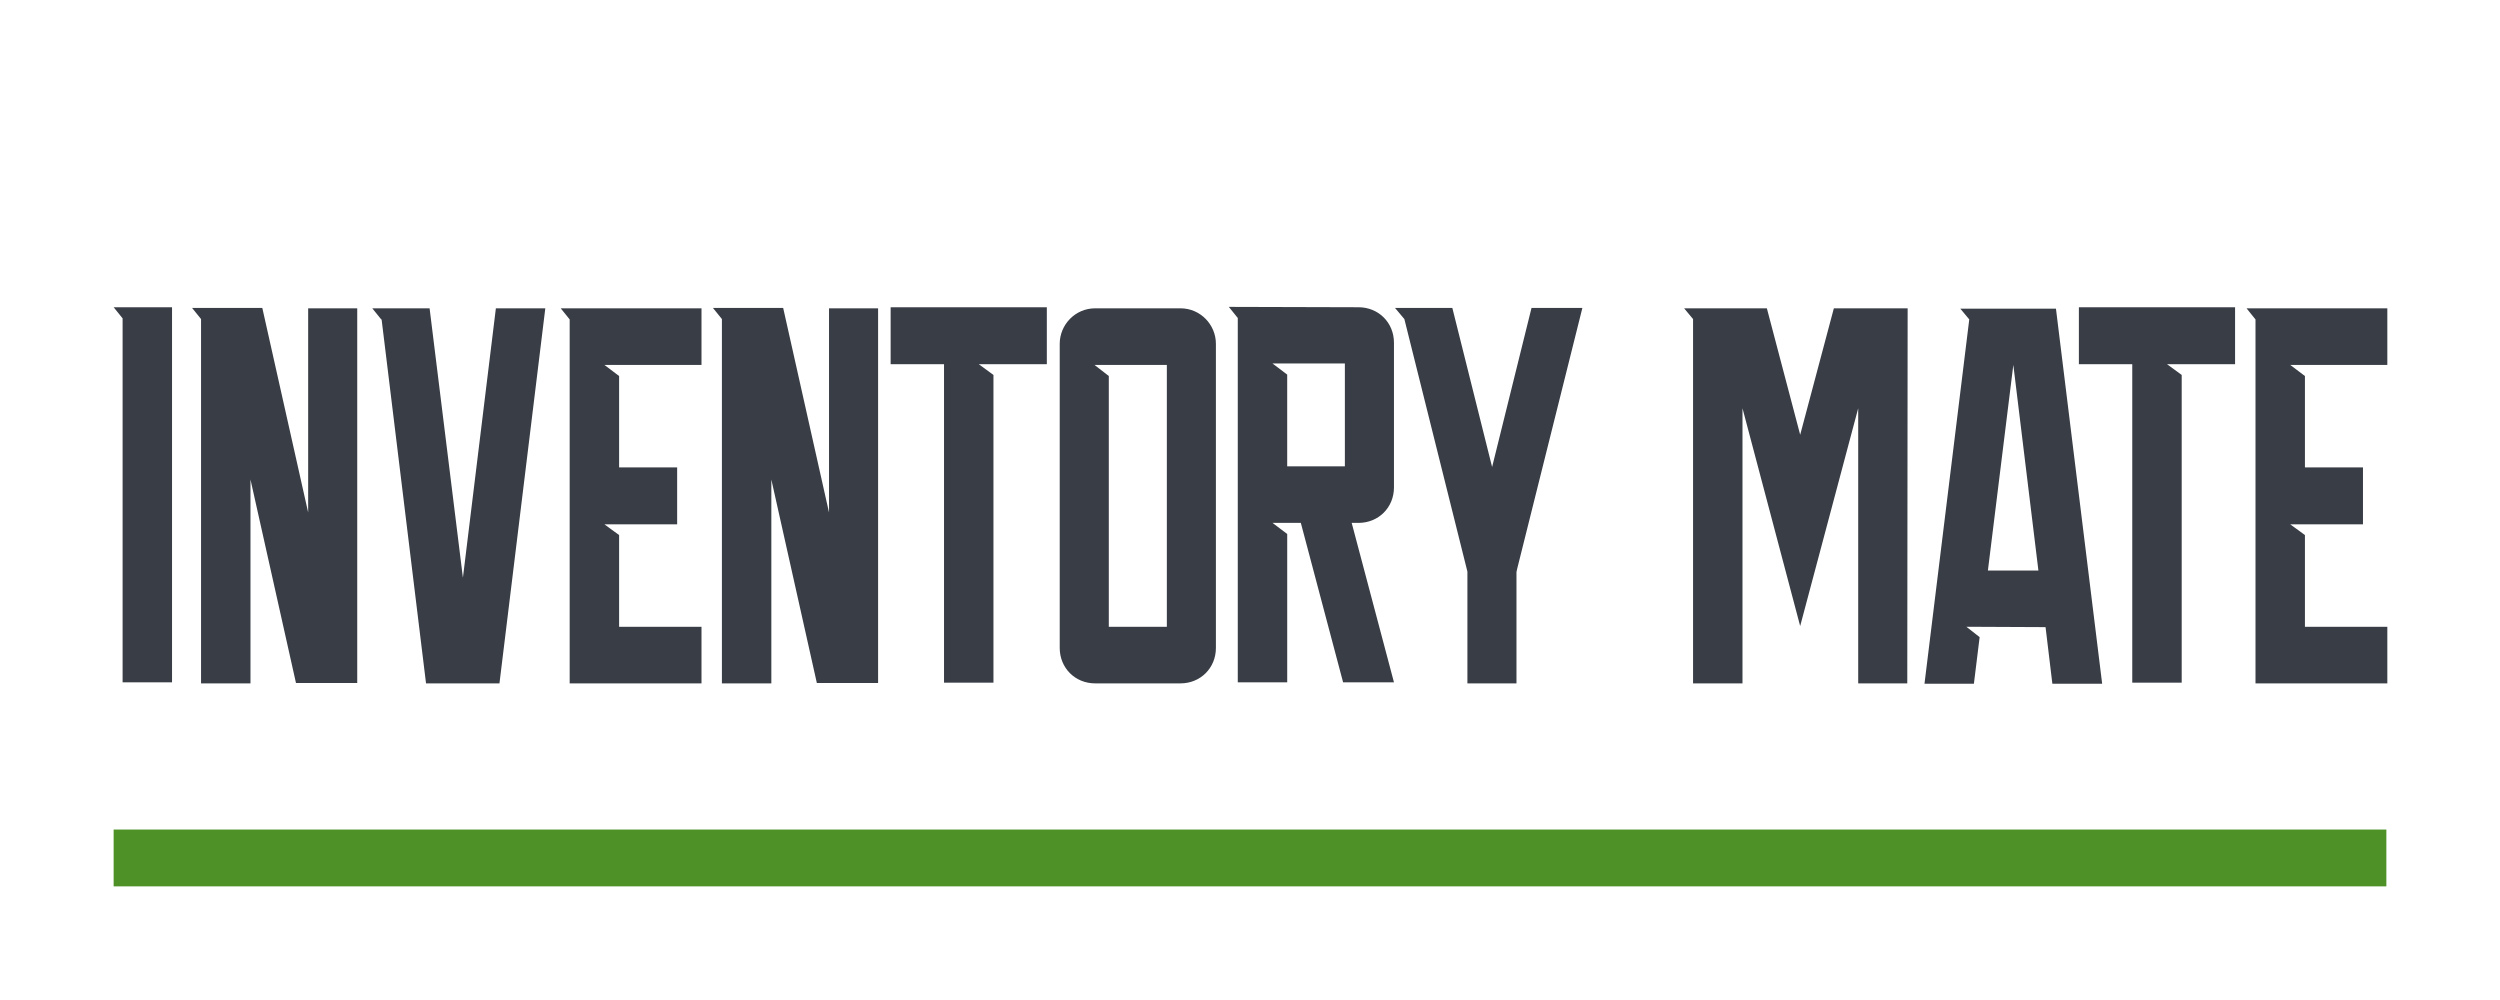 
        <svg xmlns="http://www.w3.org/2000/svg" xmlns:xlink="http://www.w3.org/1999/xlink" version="1.1" width="3300" 
        height="1320" viewBox="0 0 3300 1320">
			
			<g transform="scale(15) translate(10, 10)">
				<defs id="SvgjsDefs4252"></defs><g id="SvgjsG4253" featureKey="nameContainer" transform="matrix(1,0,0,1,0,0)" fill="#4e9127"><rect y="0" height="1" width="1" opacity="0"></rect><rect y="63" width="200" height="5"></rect></g><g id="SvgjsG4254" featureKey="nameFeature-0" transform="matrix(1.179,0,0,1.179,-1.607,2.946)" fill="#393e46"><path d="M5.722 39.947 l-3.69 0 l0 -27.166 l-0.668 -0.829 l4.358 0 l0 27.995 z M7.219 12.005 l5.241 0 l3.422 15.267 l0 -15.241 l3.663 0 l0 27.968 l-4.572 0 l-3.396 -15.187 l0 15.214 l-3.69 0 l0 -27.193 z M20.668 12.032 l4.278 0 l2.487 20.107 l2.46 -20.107 l3.69 0 l-3.422 27.995 l-5.481 0 l-3.316 -27.166 l-0.027 0 z M35.401 12.861 l-0.668 -0.829 l10.508 0 l0 4.225 l-7.246 0 l1.096 0.829 l0 6.818 l4.332 0 l0 4.251 l-5.428 0 l1.096 0.802 l0 6.845 l6.15 0 l0 4.225 l-9.84 0 l0 -4.225 l0 -7.647 l0 -4.251 l0 -11.043 z M46.096 12.005 l5.241 0 l3.422 15.267 l0 -15.241 l3.663 0 l0 27.968 l-4.572 0 l-3.396 -15.187 l0 15.214 l-3.69 0 l0 -27.193 z M63.342 16.203 l-3.984 0 l0 -4.251 l11.658 0 l0 4.251 l-5.08 0 l1.096 0.802 l0 22.968 l-3.69 0 l0 -23.77 z M75.642 35.802 l4.332 0 l0 -19.545 l-5.401 0 l1.069 0.829 l0 18.717 z M83.636 14.679 l0 22.701 c0 1.497 -1.15 2.647 -2.647 2.647 l-6.364 0 c-1.497 0 -2.647 -1.15 -2.647 -2.647 l0 -22.701 c0 -1.417 1.15 -2.647 2.647 -2.647 l6.364 0 c1.497 0 2.647 1.23 2.647 2.647 z M88.957 23.824 l4.305 0 l0 -7.674 l-5.401 0 l1.096 0.829 l0 6.845 z M96.926 14.599 l0 10.802 c0 1.497 -1.15 2.647 -2.647 2.647 l-0.508 0 l3.155 11.898 l-3.797 0 l-3.155 -11.898 l-2.112 0 l1.096 0.829 l0 11.07 l-3.69 0 l0 -23.797 l0 -3.396 l-0.668 -0.829 l9.679 0.027 c1.497 0 2.647 1.15 2.647 2.647 z M97.005 12.005 l4.278 0 l2.968 11.872 l2.941 -11.872 l3.797 0 l-4.866 19.465 l-0.053 0.241 l0 8.316 l-3.663 0 l0 -8.342 l-0.053 -0.214 l-4.652 -18.636 z M118.583 12.032 l6.176 0 l2.487 9.438 l2.513 -9.438 l5.508 0 l-0.027 27.995 l-3.663 0 l0 -20.535 l-4.332 16.257 l0 0.027 l0 -0.027 l0 0.027 l0 -0.027 l-4.305 -16.257 l0 20.535 l-3.69 0 l0 -27.193 z M141.257 31.604 l3.77 0 l-1.872 -15.348 z M136.524 40.053 l3.342 -27.193 l-0.668 -0.802 l7.139 0 l3.449 27.995 l-3.717 0 l-0.508 -4.225 l-5.909 -0.027 l0.989 0.775 l-0.428 3.476 l-3.69 0 z M152.032 16.203 l-3.984 0 l0 -4.251 l11.658 0 l0 4.251 l-5.08 0 l1.096 0.802 l0 22.968 l-3.69 0 l0 -23.77 z M161.23 12.861 l-0.668 -0.829 l10.508 0 l0 4.225 l-7.246 0 l1.096 0.829 l0 6.818 l4.332 0 l0 4.251 l-5.428 0 l1.096 0.802 l0 6.845 l6.15 0 l0 4.225 l-9.84 0 l0 -4.225 l0 -7.647 l0 -4.251 l0 -11.043 z"></path></g>
			</g>
		</svg>
	